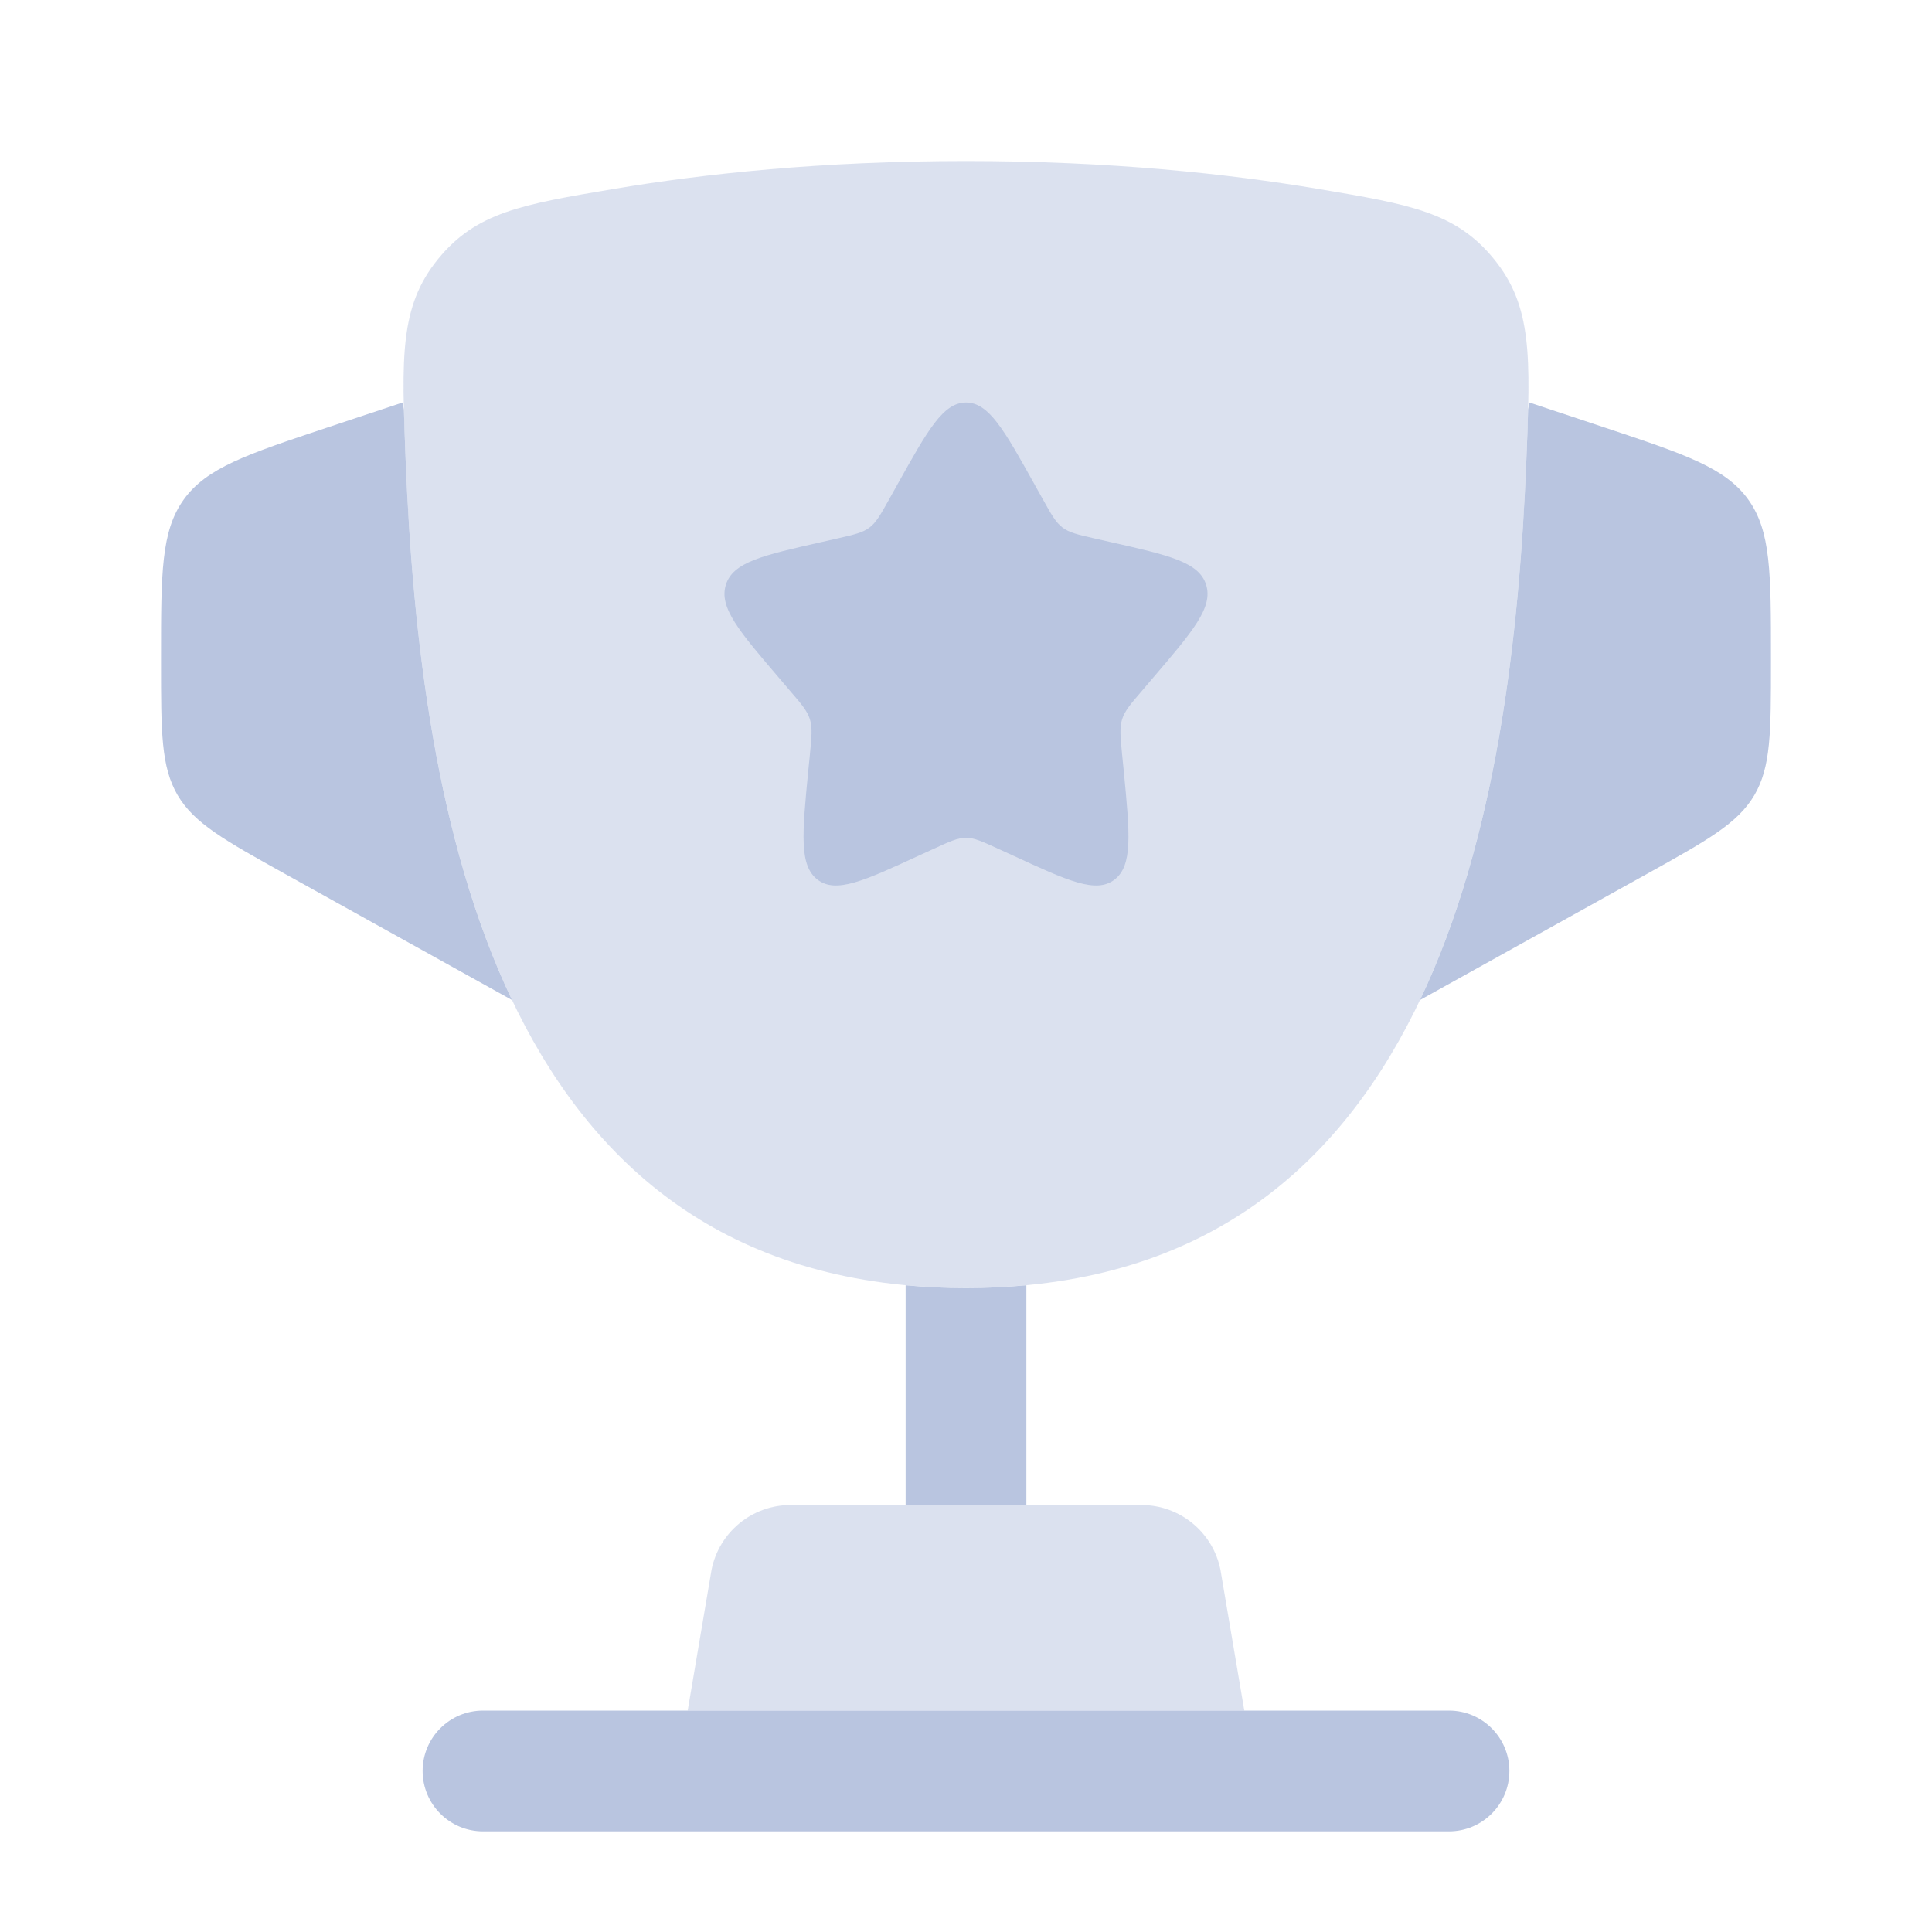 <svg width="20" height="20" viewBox="0 0 20 20" fill="none" xmlns="http://www.w3.org/2000/svg">
<path opacity="0.5" d="M10 13.333C5.2 13.333 4.35 8.55 4.199 4.755C4.157 3.7 4.136 3.172 4.533 2.684C4.929 2.196 5.404 2.116 6.353 1.956C7.289 1.798 8.514 1.667 10 1.667C11.486 1.667 12.711 1.798 13.648 1.956C14.597 2.116 15.071 2.196 15.467 2.684C15.864 3.172 15.843 3.7 15.801 4.755C15.65 8.55 14.8 13.333 10 13.333Z" fill="#B9C5E0"/>
<path d="M14.7 10.352L17.047 9.048C17.674 8.699 17.988 8.525 18.161 8.232C18.333 7.938 18.333 7.58 18.333 6.862L18.333 6.802C18.333 5.932 18.333 5.497 18.097 5.17C17.861 4.843 17.449 4.705 16.624 4.43L15.833 4.167L15.819 4.237C15.815 4.395 15.809 4.567 15.801 4.755C15.727 6.609 15.487 8.699 14.7 10.352Z" fill="#B9C5E0"/>
<path d="M4.199 4.755C4.273 6.609 4.513 8.699 5.3 10.352L2.953 9.048C2.326 8.699 2.012 8.525 1.839 8.232C1.667 7.938 1.667 7.58 1.667 6.862L1.667 6.802C1.667 5.932 1.667 5.497 1.903 5.17C2.139 4.843 2.551 4.705 3.376 4.43L4.167 4.167L4.181 4.239C4.185 4.396 4.192 4.567 4.199 4.755Z" fill="#B9C5E0"/>
<path fill-rule="evenodd" clip-rule="evenodd" d="M4.375 18.333C4.375 17.988 4.655 17.708 5 17.708H15C15.345 17.708 15.625 17.988 15.625 18.333C15.625 18.678 15.345 18.958 15 18.958H5C4.655 18.958 4.375 18.678 4.375 18.333Z" fill="#B9C5E0"/>
<path opacity="0.5" d="M12.881 17.708H7.119L7.366 16.25C7.444 15.861 7.786 15.58 8.183 15.58H11.817C12.214 15.58 12.556 15.861 12.634 16.25L12.881 17.708Z" fill="#B9C5E0"/>
<path d="M10 13.334C9.784 13.334 9.576 13.324 9.375 13.305V15.58H10.625V13.305C10.425 13.324 10.216 13.334 10 13.334Z" fill="#B9C5E0"/>
<path d="M9.288 5.019C9.605 4.451 9.763 4.167 10 4.167C10.237 4.167 10.395 4.451 10.712 5.019L10.794 5.166C10.884 5.327 10.929 5.408 10.999 5.461C11.069 5.514 11.156 5.534 11.331 5.574L11.49 5.61C12.105 5.749 12.412 5.818 12.486 6.054C12.559 6.289 12.349 6.534 11.93 7.024L11.822 7.151C11.702 7.29 11.643 7.36 11.616 7.446C11.589 7.532 11.598 7.625 11.616 7.811L11.633 7.98C11.696 8.634 11.728 8.961 11.536 9.107C11.345 9.252 11.057 9.12 10.481 8.854L10.332 8.786C10.168 8.711 10.087 8.673 10 8.673C9.913 8.673 9.831 8.711 9.668 8.786L9.519 8.854C8.943 9.12 8.655 9.252 8.464 9.107C8.272 8.961 8.304 8.634 8.367 7.98L8.384 7.811C8.402 7.625 8.411 7.532 8.384 7.446C8.357 7.36 8.298 7.29 8.178 7.151L8.07 7.024C7.651 6.534 7.441 6.289 7.514 6.054C7.588 5.818 7.895 5.749 8.51 5.61L8.669 5.574C8.844 5.534 8.931 5.514 9.001 5.461C9.071 5.408 9.116 5.327 9.206 5.166L9.288 5.019Z" fill="#B9C5E0"/>
</svg>
